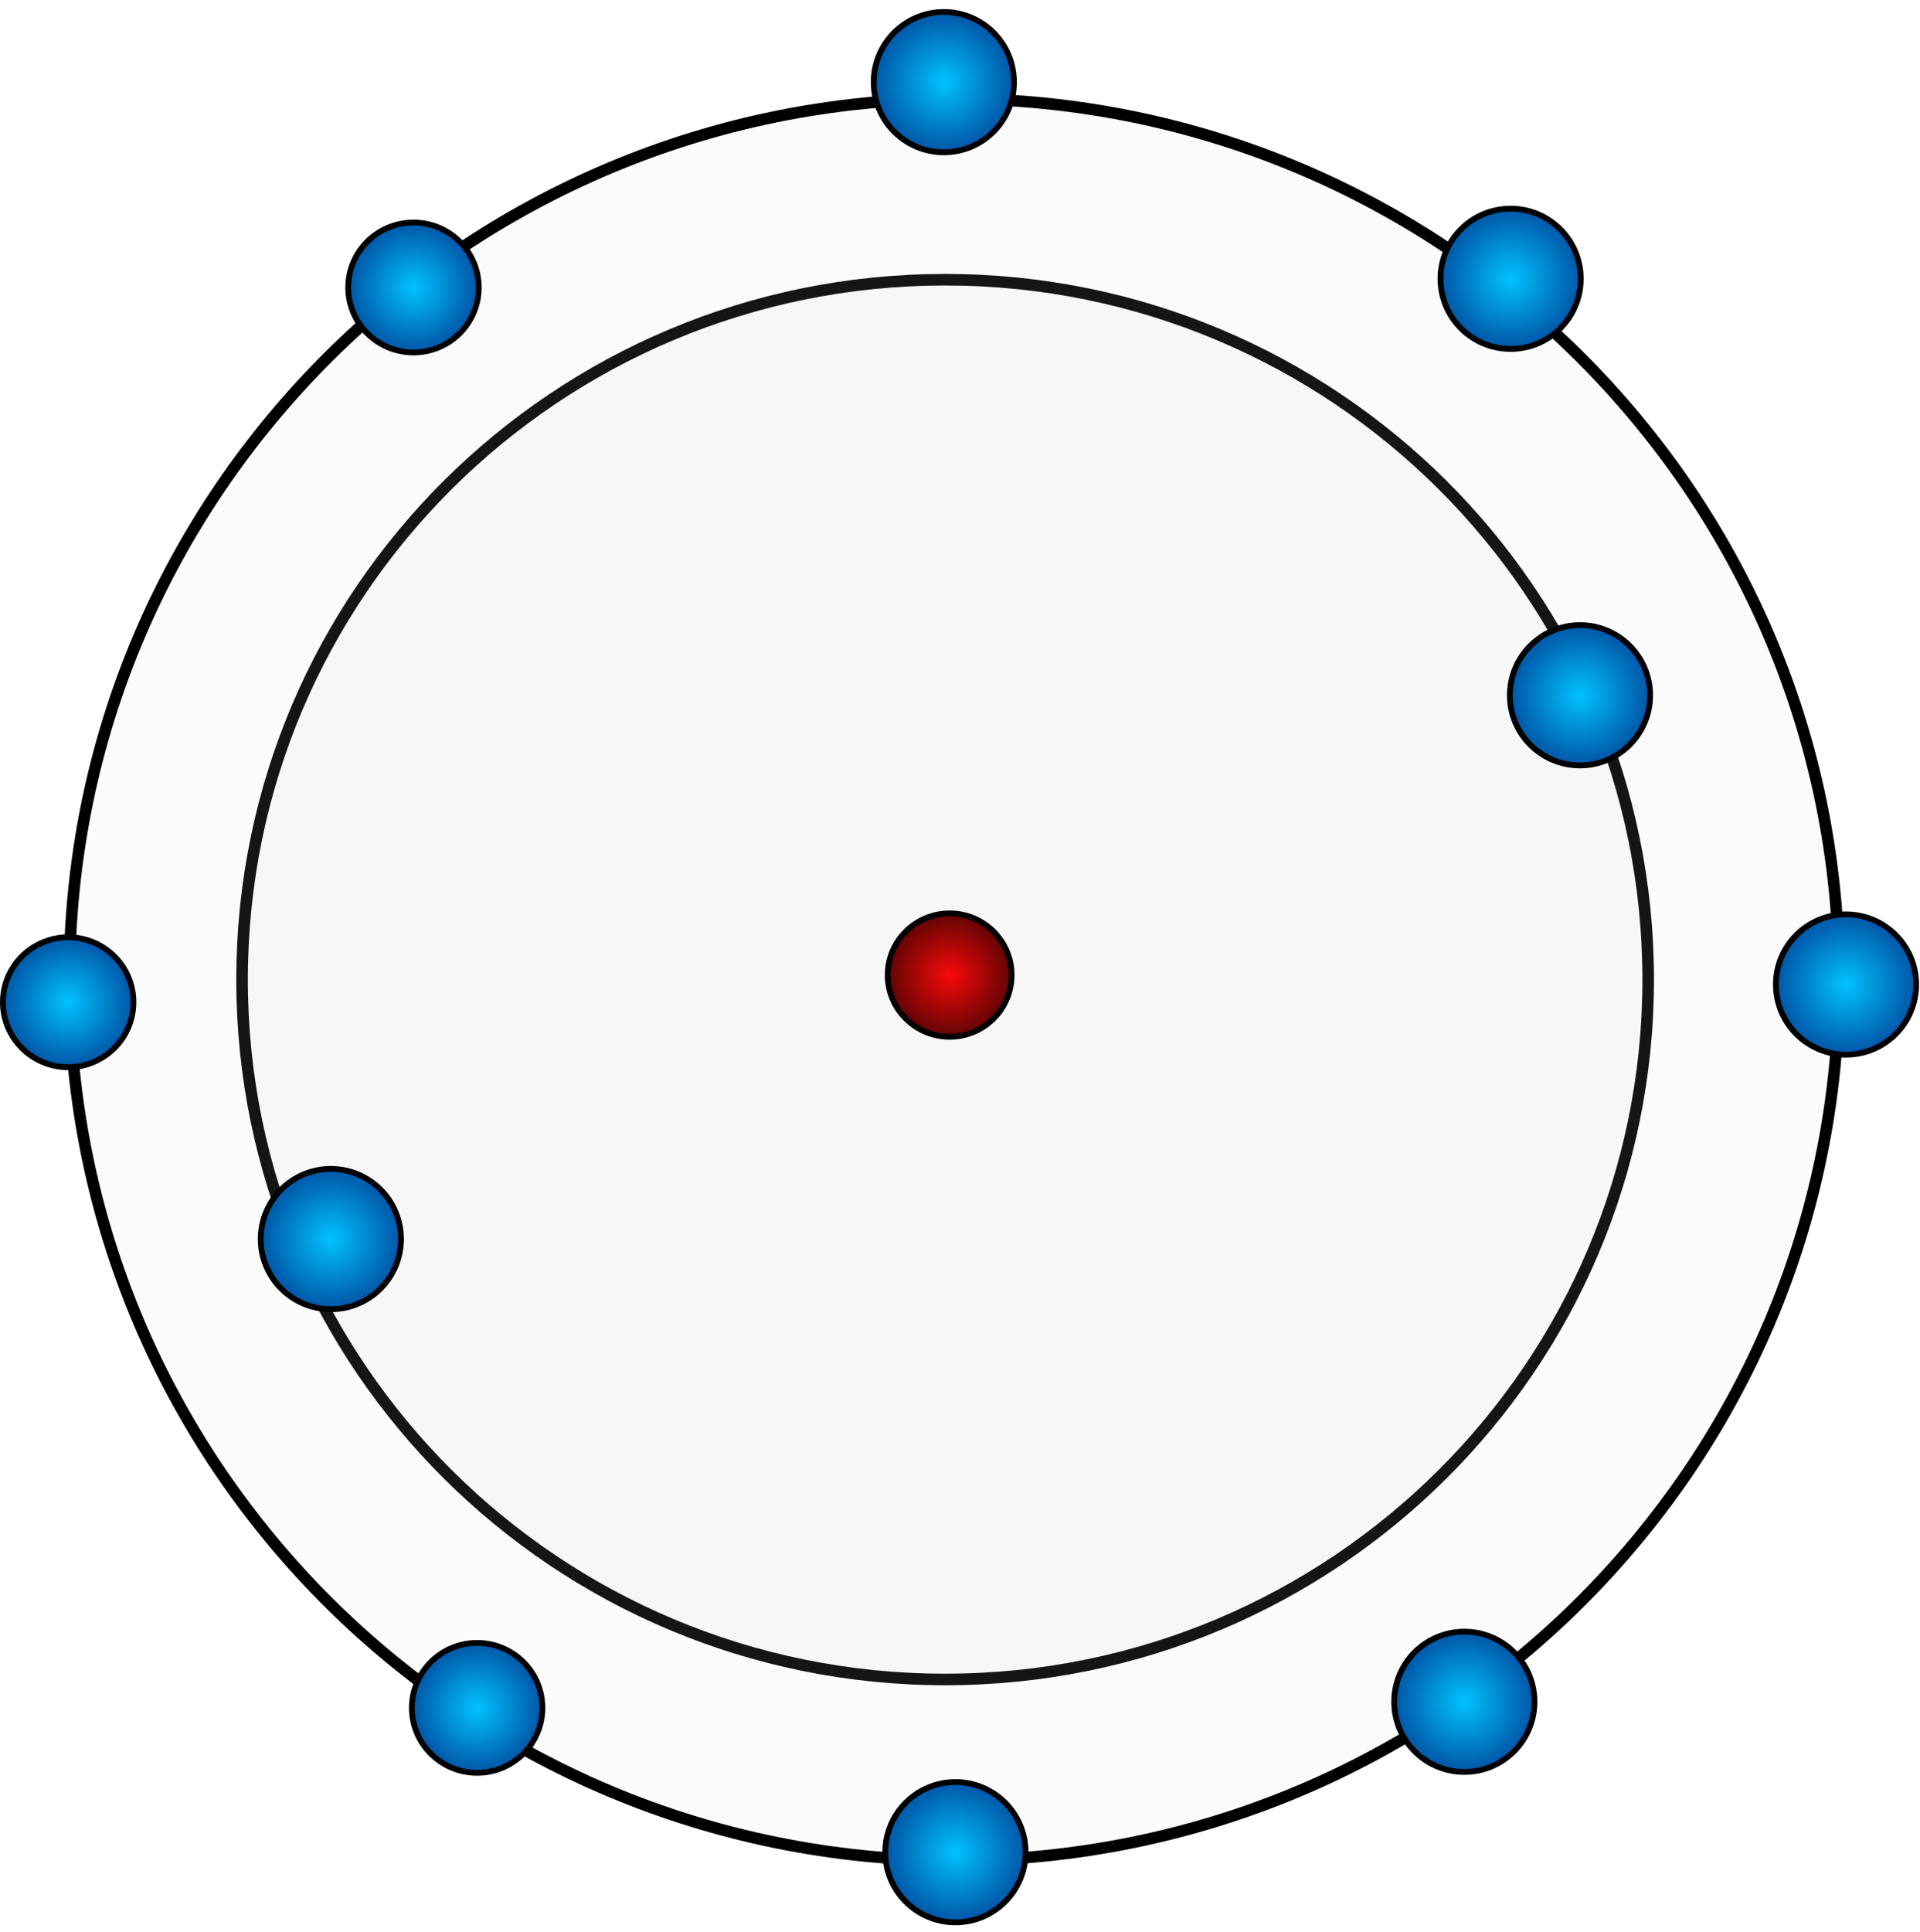 <?xml-stylesheet type="text/css" href="../style.css"?>
<svg xmlns="http://www.w3.org/2000/svg" width="166" height="167" fill="none" viewBox="0 0 166 167">
  <g class="ne">
    <path fill="#D9D9D9" fill-opacity=".1" stroke="#000" d="M142.5 84.673c0 33.408-27.212 60.495-60.786 60.495-33.573 0-60.785-27.087-60.785-60.495S48.14 24.178 81.714 24.178 142.5 51.265 142.5 84.673Z" class="powloka"/>
    <path fill="#D9D9D9" fill-opacity=".1" stroke="#000" d="M159 84.673c0 42.046-34.248 76.135-76.5 76.135S6 126.719 6 84.673C6 42.627 40.248 8.538 82.5 8.538S159 42.628 159 84.673Z" class="powloka"/>
    <path fill="url(#a)" stroke="#000" stroke-width=".5" d="M82.107 89.615c2.958 0 5.357-2.386 5.357-5.333 0-2.946-2.4-5.333-5.357-5.333-2.957 0-5.357 2.387-5.357 5.333 0 2.947 2.4 5.333 5.357 5.333Z" class="Ellipse 2"/>
    <path fill="url(#b)" stroke="#000" stroke-width=".5" d="M41.393 24.85c0 3.1-2.525 5.616-5.643 5.616s-5.643-2.515-5.643-5.615 2.525-5.615 5.643-5.615 5.643 2.515 5.643 5.615Z" class="elektron"/>
    <path fill="url(#c)" stroke="#000" stroke-width=".5" d="M46.893 147.623c0 3.1-2.525 5.615-5.643 5.615s-5.643-2.515-5.643-5.615 2.525-5.615 5.643-5.615 5.643 2.515 5.643 5.615Z" class="elektron"/>
    <path fill="url(#d)" stroke="#000" stroke-width=".5" d="M11.536 86.628c0 3.1-2.526 5.615-5.643 5.615-3.118 0-5.643-2.515-5.643-5.615s2.525-5.615 5.643-5.615c3.117 0 5.643 2.515 5.643 5.615Z" class="elektron"/>
    <circle cx="130.605" cy="24.099" r="6.064" fill="url(#e)" stroke="#000" stroke-width=".5" class="elektron"/>
    <circle cx="136.605" cy="60.099" r="6.064" fill="url(#f)" stroke="#000" stroke-width=".5" class="elektron"/>
    <circle cx="28.605" cy="107.099" r="6.064" fill="url(#g)" stroke="#000" stroke-width=".5" class="elektron"/>
    <circle cx="81.605" cy="7.099" r="6.064" fill="url(#h)" stroke="#000" stroke-width=".5" class="elektron"/>
    <circle cx="82.605" cy="160.099" r="6.064" fill="url(#i)" stroke="#000" stroke-width=".5" class="elektron"/>
    <circle cx="126.605" cy="147.099" r="6.064" fill="url(#j)" stroke="#000" stroke-width=".5" class="elektron"/>
    <circle cx="159.605" cy="85.099" r="6.064" fill="url(#k)" stroke="#000" stroke-width=".5" class="elektron"/>
  </g>
  <defs>
    <radialGradient id="a" cx="0" cy="0" r="1" class="a" gradientTransform="matrix(0 5.083 -5.107 0 82.107 84.282)" gradientUnits="userSpaceOnUse">
      <stop stop-color="#F80A0A"/>
      <stop offset="1" stop-color="#690404"/>
    </radialGradient>
    <radialGradient id="b" cx="0" cy="0" r="1" class="b" gradientTransform="matrix(0 5.865 -5.893 0 35.75 24.85)" gradientUnits="userSpaceOnUse">
      <stop stop-color="#00C2FF"/>
      <stop offset="1" stop-color="#0051A3"/>
    </radialGradient>
    <radialGradient id="c" cx="0" cy="0" r="1" class="c" gradientTransform="matrix(0 5.865 -5.893 0 41.25 147.623)" gradientUnits="userSpaceOnUse">
      <stop stop-color="#00C2FF"/>
      <stop offset="1" stop-color="#0051A3"/>
    </radialGradient>
    <radialGradient id="d" cx="0" cy="0" r="1" class="d" gradientTransform="matrix(0 5.865 -5.893 0 5.893 86.628)" gradientUnits="userSpaceOnUse">
      <stop stop-color="#00C2FF"/>
      <stop offset="1" stop-color="#0051A3"/>
    </radialGradient>
    <radialGradient id="e" cx="0" cy="0" r="1" class="e" gradientTransform="rotate(90 53.253 77.352) scale(6.314)" gradientUnits="userSpaceOnUse">
      <stop stop-color="#00C2FF"/>
      <stop offset="1" stop-color="#0051A3"/>
    </radialGradient>
    <radialGradient id="f" cx="0" cy="0" r="1" class="f" gradientTransform="rotate(90 38.253 98.352) scale(6.314)" gradientUnits="userSpaceOnUse">
      <stop stop-color="#00C2FF"/>
      <stop offset="1" stop-color="#0051A3"/>
    </radialGradient>
    <radialGradient id="g" cx="0" cy="0" r="1" class="g" gradientTransform="rotate(90 -39.247 67.852) scale(6.314)" gradientUnits="userSpaceOnUse">
      <stop stop-color="#00C2FF"/>
      <stop offset="1" stop-color="#0051A3"/>
    </radialGradient>
    <radialGradient id="h" cx="0" cy="0" r="1" class="h" gradientTransform="rotate(90 37.253 44.352) scale(6.314)" gradientUnits="userSpaceOnUse">
      <stop stop-color="#00C2FF"/>
      <stop offset="1" stop-color="#0051A3"/>
    </radialGradient>
    <radialGradient id="i" cx="0" cy="0" r="1" class="i" gradientTransform="rotate(90 -38.747 121.352) scale(6.314)" gradientUnits="userSpaceOnUse">
      <stop stop-color="#00C2FF"/>
      <stop offset="1" stop-color="#0051A3"/>
    </radialGradient>
    <radialGradient id="j" cx="0" cy="0" r="1" class="j" gradientTransform="rotate(90 -10.247 136.852) scale(6.314)" gradientUnits="userSpaceOnUse">
      <stop stop-color="#00C2FF"/>
      <stop offset="1" stop-color="#0051A3"/>
    </radialGradient>
    <radialGradient id="k" cx="0" cy="0" r="1" class="k" gradientTransform="rotate(90 37.253 122.352) scale(6.314)" gradientUnits="userSpaceOnUse">
      <stop stop-color="#00C2FF"/>
      <stop offset="1" stop-color="#0051A3"/>
    </radialGradient>
  </defs>
</svg>
